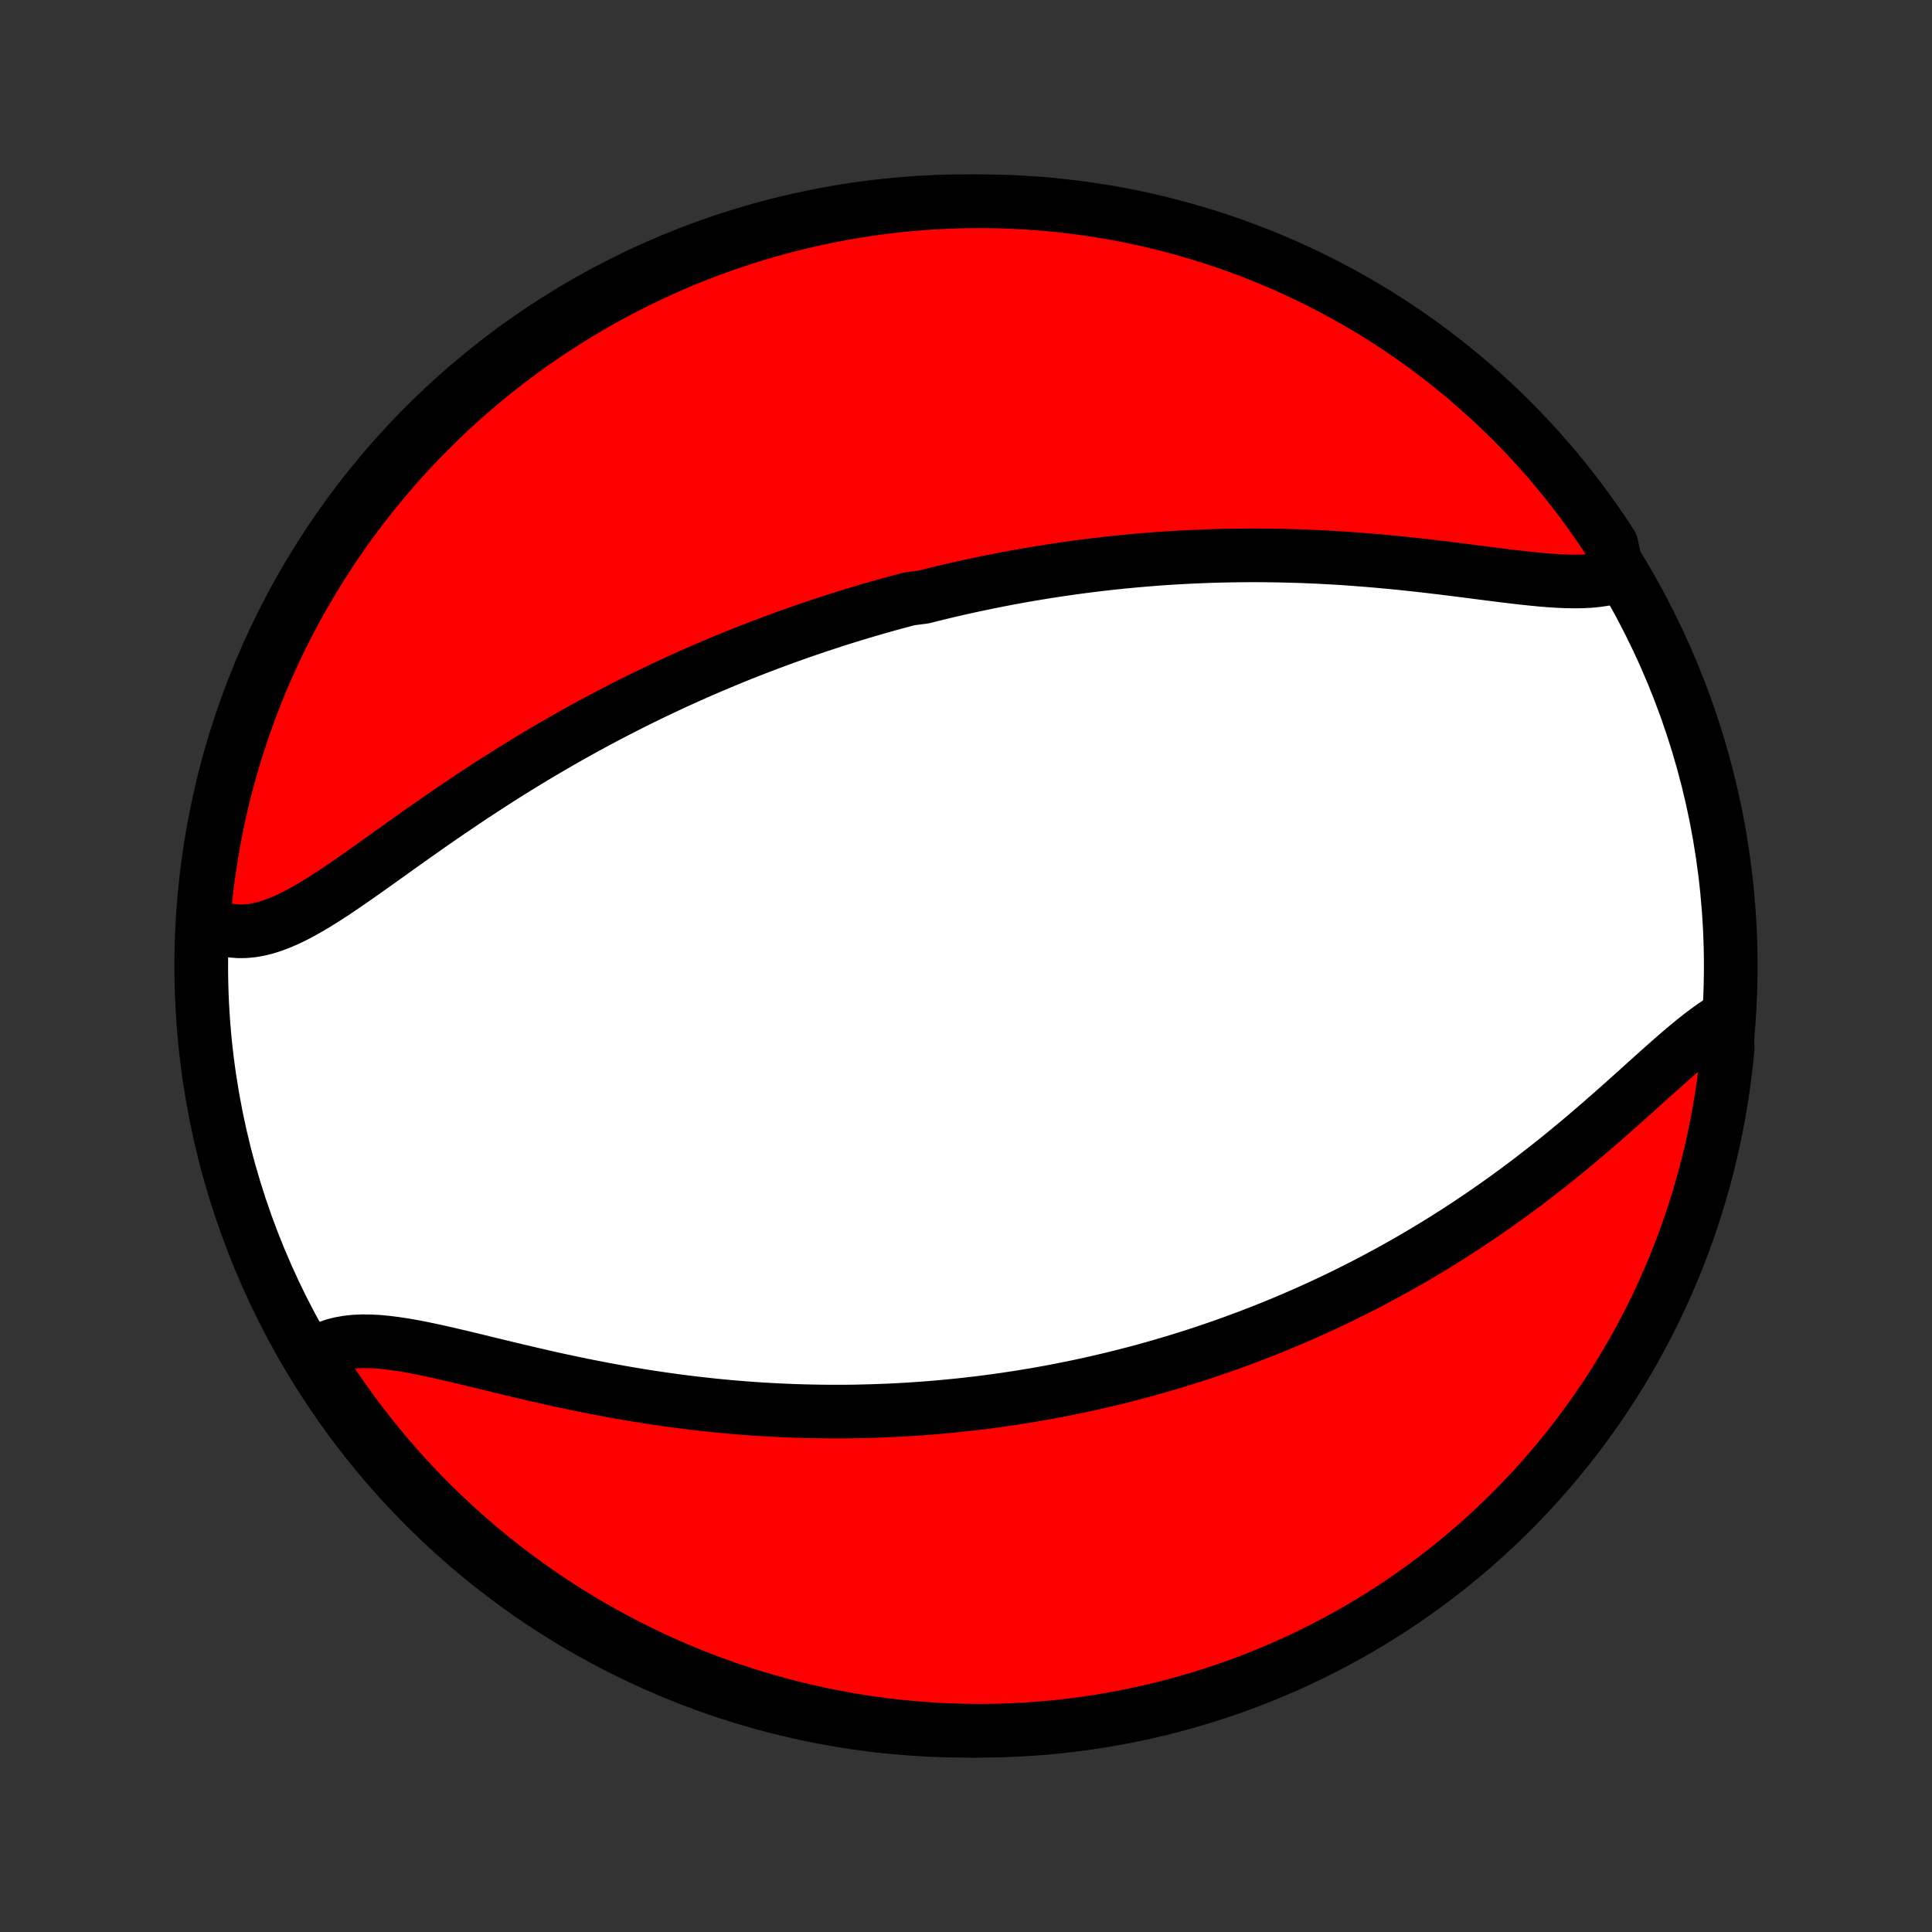 <?xml version="1.0" encoding="utf-8" standalone="no"?>
<!DOCTYPE svg PUBLIC "-//W3C//DTD SVG 1.1//EN"
  "http://www.w3.org/Graphics/SVG/1.1/DTD/svg11.dtd">
<!-- Created with matplotlib (http://matplotlib.org/) -->
<svg height="72pt" version="1.1" viewBox="0 0 72 72" width="72pt" xmlns="http://www.w3.org/2000/svg" xmlns:xlink="http://www.w3.org/1999/xlink">
 <rect x="0" y="0" width="72" height="72" fill="#333333" stroke="none"/>
 <defs>
  <style type="text/css">
*{stroke-linecap:butt;stroke-linejoin:round;}
  </style>
 </defs>
 <g id="figure_1">
  <g id="patch_1">
   <path d="
M0 72
L72 72
L72 0
L0 0
z
" style="fill:none;"/>
  </g>
  <g id="axes_1">
   <g id="PatchCollection_1">
    <defs>
     <path d="
M36 -7.5
C43.558 -7.5 50.808 -10.503 56.153 -15.848
C61.497 -21.192 64.5 -28.442 64.5 -36
C64.5 -43.558 61.497 -50.808 56.153 -56.153
C50.808 -61.497 43.558 -64.5 36 -64.5
C28.442 -64.5 21.192 -61.497 15.848 -56.153
C10.503 -50.808 7.5 -43.558 7.5 -36
C7.5 -28.442 10.503 -21.192 15.848 -15.848
C21.192 -10.503 28.442 -7.5 36 -7.5
z
" id="C0_0_a811fe30f3"/>
     <path d="
M60.299 -50.545
L60.059 -50.474
L59.807 -50.418
L59.543 -50.378
L59.269 -50.35
L58.984 -50.334
L58.691 -50.33
L58.39 -50.334
L58.081 -50.347
L57.765 -50.367
L57.443 -50.393
L57.116 -50.425
L56.783 -50.46
L56.447 -50.498
L56.107 -50.539
L55.764 -50.582
L55.417 -50.626
L55.069 -50.671
L54.719 -50.716
L54.368 -50.761
L54.015 -50.805
L53.662 -50.848
L53.308 -50.89
L52.955 -50.931
L52.601 -50.969
L52.248 -51.007
L51.895 -51.042
L51.544 -51.075
L51.193 -51.106
L50.843 -51.135
L50.495 -51.162
L50.148 -51.187
L49.803 -51.209
L49.46 -51.228
L49.118 -51.246
L48.778 -51.261
L48.44 -51.274
L48.104 -51.284
L47.77 -51.292
L47.438 -51.298
L47.109 -51.302
L46.781 -51.304
L46.456 -51.303
L46.133 -51.3
L45.812 -51.295
L45.493 -51.289
L45.176 -51.28
L44.862 -51.269
L44.55 -51.256
L44.239 -51.242
L43.931 -51.225
L43.626 -51.207
L43.322 -51.187
L43.02 -51.165
L42.72 -51.141
L42.422 -51.116
L42.126 -51.089
L41.832 -51.061
L41.54 -51.031
L41.249 -50.999
L40.961 -50.966
L40.673 -50.931
L40.388 -50.895
L40.104 -50.857
L39.822 -50.818
L39.541 -50.778
L39.262 -50.736
L38.984 -50.693
L38.708 -50.648
L38.432 -50.602
L38.158 -50.555
L37.886 -50.506
L37.614 -50.456
L37.343 -50.405
L37.074 -50.352
L36.805 -50.298
L36.537 -50.243
L36.27 -50.186
L36.004 -50.128
L35.739 -50.069
L35.474 -50.008
L35.21 -49.946
L34.947 -49.883
L34.684 -49.818
L34.422 -49.752
L33.898 -49.685
L33.637 -49.616
L33.376 -49.546
L33.115 -49.475
L32.854 -49.402
L32.594 -49.327
L32.333 -49.252
L32.073 -49.174
L31.812 -49.096
L31.552 -49.015
L31.291 -48.934
L31.03 -48.85
L30.77 -48.765
L30.508 -48.679
L30.247 -48.591
L29.985 -48.501
L29.722 -48.41
L29.459 -48.316
L29.196 -48.221
L28.932 -48.124
L28.667 -48.026
L28.402 -47.925
L28.136 -47.823
L27.87 -47.719
L27.602 -47.613
L27.334 -47.505
L27.065 -47.394
L26.796 -47.282
L26.525 -47.167
L26.253 -47.051
L25.981 -46.932
L25.707 -46.811
L25.433 -46.687
L25.157 -46.562
L24.881 -46.433
L24.603 -46.303
L24.325 -46.17
L24.045 -46.034
L23.764 -45.896
L23.482 -45.755
L23.199 -45.611
L22.915 -45.465
L22.629 -45.316
L22.343 -45.165
L22.055 -45.01
L21.767 -44.853
L21.477 -44.693
L21.187 -44.53
L20.895 -44.364
L20.603 -44.195
L20.309 -44.023
L20.015 -43.849
L19.72 -43.671
L19.424 -43.491
L19.128 -43.308
L18.83 -43.122
L18.533 -42.933
L18.235 -42.741
L17.936 -42.547
L17.637 -42.351
L17.338 -42.151
L17.04 -41.95
L16.741 -41.747
L16.442 -41.542
L16.143 -41.335
L15.845 -41.127
L15.548 -40.917
L15.251 -40.707
L14.955 -40.496
L14.66 -40.286
L14.367 -40.076
L14.074 -39.867
L13.783 -39.66
L13.493 -39.455
L13.205 -39.253
L12.918 -39.054
L12.633 -38.861
L12.351 -38.673
L12.07 -38.492
L11.792 -38.318
L11.515 -38.154
L11.241 -38
L10.97 -37.857
L10.7 -37.727
L10.434 -37.612
L10.169 -37.512
L9.908 -37.429
L9.649 -37.365
L9.394 -37.32
L9.141 -37.296
L8.892 -37.293
L8.646 -37.313
L8.405 -37.356
L8.167 -37.422
L7.934 -37.512
L7.705 -37.625
L7.59 -37.762
L7.634 -38.267
L7.687 -38.763
L7.748 -39.258
L7.818 -39.751
L7.896 -40.244
L7.983 -40.735
L8.078 -41.225
L8.182 -41.713
L8.295 -42.199
L8.416 -42.684
L8.545 -43.166
L8.683 -43.647
L8.829 -44.124
L8.983 -44.6
L9.145 -45.073
L9.316 -45.543
L9.495 -46.01
L9.681 -46.474
L9.876 -46.935
L10.079 -47.393
L10.29 -47.847
L10.508 -48.298
L10.735 -48.745
L10.969 -49.188
L11.21 -49.627
L11.46 -50.061
L11.716 -50.492
L11.98 -50.918
L12.252 -51.34
L12.53 -51.756
L12.816 -52.168
L13.109 -52.576
L13.409 -52.978
L13.715 -53.375
L14.029 -53.766
L14.349 -54.152
L14.676 -54.533
L15.009 -54.908
L15.348 -55.277
L15.694 -55.641
L16.047 -55.998
L16.405 -56.35
L16.769 -56.695
L17.139 -57.034
L17.515 -57.366
L17.896 -57.692
L18.283 -58.011
L18.675 -58.324
L19.073 -58.63
L19.476 -58.929
L19.883 -59.221
L20.296 -59.505
L20.713 -59.783
L21.136 -60.053
L21.562 -60.317
L21.993 -60.572
L22.429 -60.821
L22.868 -61.061
L23.311 -61.294
L23.759 -61.52
L24.21 -61.737
L24.664 -61.947
L25.122 -62.149
L25.584 -62.343
L26.049 -62.528
L26.516 -62.706
L26.987 -62.876
L27.46 -63.037
L27.936 -63.19
L28.414 -63.335
L28.895 -63.472
L29.377 -63.6
L29.862 -63.72
L30.349 -63.831
L30.837 -63.934
L31.327 -64.028
L31.819 -64.114
L32.311 -64.192
L32.805 -64.26
L33.3 -64.32
L33.795 -64.372
L34.291 -64.415
L34.788 -64.449
L35.285 -64.474
L35.783 -64.491
L36.28 -64.499
L36.777 -64.499
L37.275 -64.489
L37.771 -64.472
L38.267 -64.445
L38.763 -64.41
L39.258 -64.366
L39.751 -64.313
L40.244 -64.252
L40.735 -64.182
L41.225 -64.104
L41.713 -64.017
L42.199 -63.922
L42.684 -63.818
L43.166 -63.705
L43.647 -63.584
L44.124 -63.455
L44.6 -63.317
L45.073 -63.172
L45.543 -63.017
L46.01 -62.855
L46.474 -62.684
L46.935 -62.505
L47.393 -62.319
L47.847 -62.124
L48.298 -61.921
L48.745 -61.71
L49.188 -61.492
L49.627 -61.265
L50.061 -61.031
L50.492 -60.79
L50.918 -60.541
L51.34 -60.284
L51.756 -60.02
L52.168 -59.748
L52.576 -59.47
L52.978 -59.184
L53.375 -58.891
L53.766 -58.592
L54.152 -58.285
L54.533 -57.971
L54.908 -57.651
L55.277 -57.324
L55.641 -56.991
L55.998 -56.652
L56.35 -56.306
L56.695 -55.953
L57.034 -55.595
L57.366 -55.231
L57.692 -54.861
L58.011 -54.485
L58.324 -54.104
L58.63 -53.717
L58.929 -53.325
L59.221 -52.927
L59.505 -52.525
L59.783 -52.117
L60.053 -51.704
z
" id="C0_1_57c39e4745"/>
     <path d="
M64.353 -34.09
L64.109 -33.942
L63.862 -33.779
L63.613 -33.601
L63.361 -33.411
L63.107 -33.209
L62.85 -32.997
L62.59 -32.777
L62.328 -32.549
L62.063 -32.315
L61.795 -32.077
L61.525 -31.835
L61.252 -31.589
L60.978 -31.342
L60.701 -31.093
L60.422 -30.844
L60.141 -30.595
L59.858 -30.346
L59.574 -30.099
L59.288 -29.853
L59.001 -29.608
L58.712 -29.366
L58.423 -29.127
L58.133 -28.89
L57.842 -28.657
L57.55 -28.426
L57.257 -28.199
L56.965 -27.975
L56.672 -27.755
L56.379 -27.538
L56.085 -27.325
L55.792 -27.116
L55.499 -26.911
L55.206 -26.709
L54.913 -26.511
L54.621 -26.317
L54.33 -26.127
L54.038 -25.941
L53.748 -25.758
L53.458 -25.579
L53.168 -25.404
L52.88 -25.233
L52.592 -25.064
L52.304 -24.9
L52.018 -24.739
L51.732 -24.581
L51.447 -24.427
L51.163 -24.276
L50.88 -24.128
L50.597 -23.984
L50.316 -23.843
L50.035 -23.704
L49.755 -23.569
L49.476 -23.437
L49.197 -23.307
L48.92 -23.181
L48.643 -23.057
L48.367 -22.936
L48.091 -22.818
L47.816 -22.702
L47.542 -22.588
L47.269 -22.478
L46.996 -22.369
L46.723 -22.264
L46.452 -22.16
L46.18 -22.059
L45.909 -21.96
L45.639 -21.863
L45.368 -21.769
L45.099 -21.677
L44.829 -21.586
L44.56 -21.498
L44.291 -21.412
L44.022 -21.328
L43.753 -21.246
L43.484 -21.166
L43.215 -21.087
L42.947 -21.011
L42.678 -20.936
L42.409 -20.863
L42.139 -20.793
L41.87 -20.724
L41.6 -20.656
L41.33 -20.591
L41.06 -20.527
L40.789 -20.465
L40.518 -20.404
L40.246 -20.346
L39.973 -20.289
L39.7 -20.234
L39.426 -20.18
L39.152 -20.128
L38.877 -20.078
L38.6 -20.029
L38.323 -19.983
L38.045 -19.937
L37.766 -19.894
L37.486 -19.852
L37.204 -19.812
L36.922 -19.774
L36.638 -19.737
L36.353 -19.702
L36.066 -19.669
L35.779 -19.637
L35.489 -19.608
L35.198 -19.58
L34.906 -19.554
L34.612 -19.529
L34.316 -19.507
L34.019 -19.487
L33.719 -19.468
L33.418 -19.452
L33.115 -19.437
L32.811 -19.425
L32.504 -19.414
L32.195 -19.406
L31.884 -19.399
L31.571 -19.395
L31.256 -19.394
L30.938 -19.394
L30.619 -19.397
L30.297 -19.402
L29.973 -19.409
L29.646 -19.419
L29.318 -19.432
L28.987 -19.447
L28.653 -19.464
L28.318 -19.484
L27.98 -19.507
L27.639 -19.533
L27.297 -19.561
L26.951 -19.593
L26.604 -19.627
L26.255 -19.664
L25.903 -19.704
L25.549 -19.747
L25.193 -19.793
L24.835 -19.842
L24.474 -19.894
L24.113 -19.949
L23.749 -20.007
L23.383 -20.069
L23.016 -20.133
L22.648 -20.2
L22.279 -20.27
L21.908 -20.343
L21.537 -20.418
L21.165 -20.496
L20.792 -20.576
L20.419 -20.659
L20.047 -20.744
L19.675 -20.83
L19.303 -20.917
L18.933 -21.006
L18.563 -21.095
L18.196 -21.184
L17.831 -21.273
L17.468 -21.361
L17.108 -21.447
L16.752 -21.53
L16.4 -21.611
L16.052 -21.687
L15.71 -21.758
L15.373 -21.823
L15.042 -21.88
L14.718 -21.929
L14.401 -21.968
L14.093 -21.997
L13.793 -22.012
L13.502 -22.015
L13.222 -22.003
L12.952 -21.974
L12.692 -21.929
L12.445 -21.867
L12.209 -21.786
L11.985 -21.686
L11.775 -21.567
L11.784 -21.428
L12.05 -20.972
L12.323 -20.552
L12.604 -20.136
L12.891 -19.726
L13.186 -19.32
L13.487 -18.919
L13.796 -18.523
L14.111 -18.133
L14.433 -17.748
L14.761 -17.369
L15.096 -16.995
L15.438 -16.628
L15.785 -16.266
L16.139 -15.91
L16.498 -15.56
L16.864 -15.217
L17.236 -14.88
L17.613 -14.549
L17.996 -14.225
L18.384 -13.907
L18.778 -13.596
L19.177 -13.292
L19.581 -12.995
L19.99 -12.705
L20.404 -12.422
L20.822 -12.146
L21.246 -11.878
L21.674 -11.616
L22.106 -11.363
L22.542 -11.116
L22.983 -10.878
L23.427 -10.647
L23.875 -10.423
L24.327 -10.208
L24.783 -10
L25.242 -9.8
L25.704 -9.608
L26.169 -9.425
L26.638 -9.249
L27.109 -9.082
L27.583 -8.922
L28.059 -8.771
L28.538 -8.629
L29.02 -8.494
L29.503 -8.368
L29.988 -8.25
L30.475 -8.141
L30.964 -8.041
L31.454 -7.948
L31.946 -7.865
L32.439 -7.79
L32.933 -7.723
L33.428 -7.665
L33.924 -7.616
L34.42 -7.576
L34.917 -7.544
L35.414 -7.521
L35.912 -7.506
L36.409 -7.5
L36.906 -7.503
L37.403 -7.514
L37.9 -7.535
L38.396 -7.563
L38.891 -7.601
L39.386 -7.647
L39.879 -7.702
L40.371 -7.765
L40.862 -7.837
L41.351 -7.918
L41.839 -8.007
L42.325 -8.105
L42.809 -8.211
L43.291 -8.325
L43.771 -8.448
L44.248 -8.58
L44.723 -8.72
L45.195 -8.868
L45.664 -9.024
L46.131 -9.189
L46.594 -9.361
L47.054 -9.542
L47.511 -9.731
L47.965 -9.928
L48.414 -10.133
L48.86 -10.346
L49.302 -10.566
L49.74 -10.795
L50.173 -11.031
L50.603 -11.274
L51.028 -11.525
L51.448 -11.784
L51.864 -12.05
L52.275 -12.323
L52.68 -12.604
L53.081 -12.891
L53.477 -13.186
L53.867 -13.487
L54.252 -13.796
L54.631 -14.111
L55.005 -14.433
L55.372 -14.761
L55.734 -15.096
L56.09 -15.438
L56.44 -15.785
L56.783 -16.139
L57.12 -16.498
L57.451 -16.864
L57.775 -17.236
L58.093 -17.613
L58.404 -17.996
L58.708 -18.384
L59.005 -18.778
L59.295 -19.177
L59.578 -19.581
L59.854 -19.99
L60.122 -20.404
L60.384 -20.822
L60.637 -21.246
L60.884 -21.674
L61.122 -22.106
L61.353 -22.542
L61.577 -22.983
L61.792 -23.427
L62 -23.875
L62.2 -24.327
L62.392 -24.783
L62.575 -25.242
L62.751 -25.704
L62.918 -26.169
L63.078 -26.638
L63.229 -27.109
L63.371 -27.583
L63.506 -28.059
L63.632 -28.538
L63.749 -29.02
L63.859 -29.503
L63.959 -29.988
L64.052 -30.475
L64.135 -30.964
L64.21 -31.454
L64.277 -31.946
L64.335 -32.439
L64.384 -32.933
z
" id="C0_2_0970f79e9b"/>
    </defs>
    <g clip-path="url(#p1bffca34e9)">
     <use style="fill:#ffffff;stroke:#000000;stroke-width:2.0;" x="0.0" xlink:href="#C0_0_a811fe30f3" y="72.0"/>
    </g>
    <g clip-path="url(#p1bffca34e9)">
     <use style="fill:#ff0000;stroke:#000000;stroke-width:2.0;" x="0.0" xlink:href="#C0_1_57c39e4745" y="72.0"/>
    </g>
    <g clip-path="url(#p1bffca34e9)">
     <use style="fill:#ff0000;stroke:#000000;stroke-width:2.0;" x="0.0" xlink:href="#C0_2_0970f79e9b" y="72.0"/>
    </g>
   </g>
  </g>
 </g>
 <defs>
  <clipPath id="p1bffca34e9">
   <rect height="72.0" width="72.0" x="0.0" y="0.0"/>
  </clipPath>
 </defs>
</svg>
